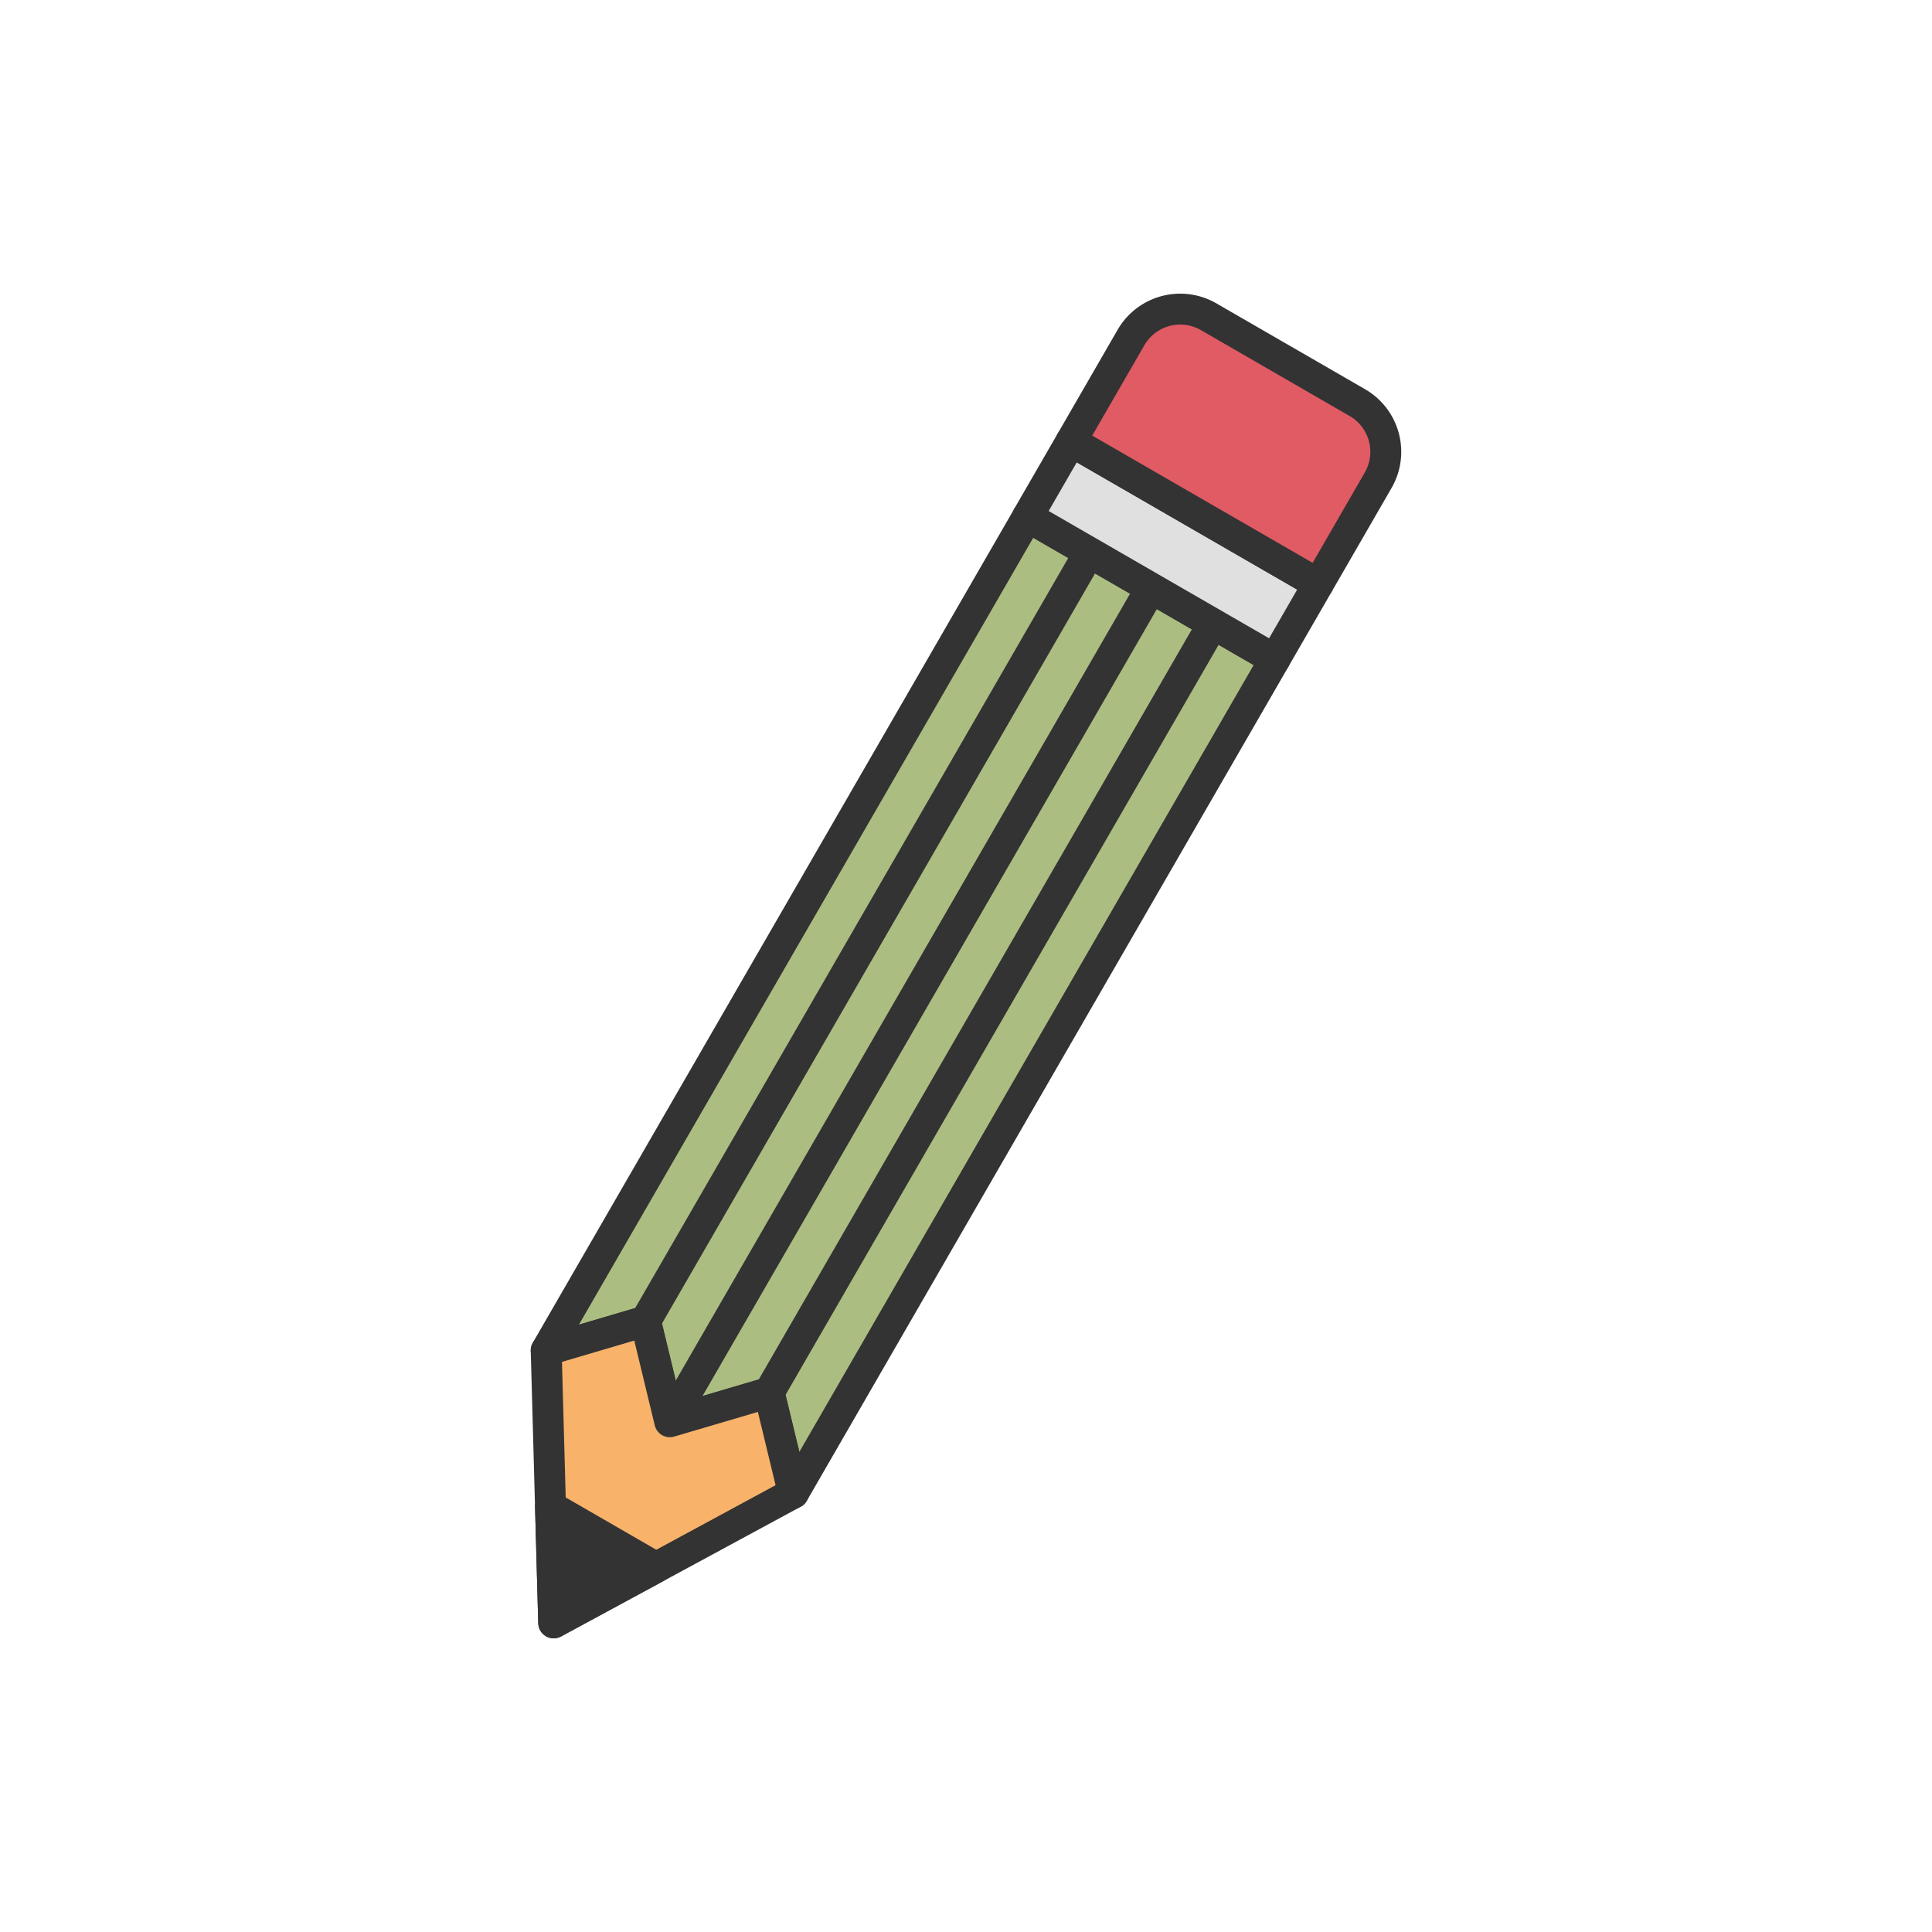 <?xml version="1.0" encoding="utf-8"?><svg xml:space="preserve" viewBox="0 0 100 100" y="0" x="0" xmlns="http://www.w3.org/2000/svg" id="圖層_1" version="1.1" width="47px" height="47px" xmlns:xlink="http://www.w3.org/1999/xlink" style="width:100%;height:100%;background-size:initial;background-repeat-y:initial;background-repeat-x:initial;background-position-y:initial;background-position-x:initial;background-origin:initial;background-image:initial;background-color:rgb(255, 255, 255);background-clip:initial;background-attachment:initial;animation-play-state:paused" ><g class="ldl-scale" style="transform-origin:50% 50%;transform:rotate(0deg) scale(0.8, 0.8);animation-play-state:paused" ><path d="M61.98 25.545l-7.996-4.617L38.411 47.9 28.239 65.52l-5.4 9.352 6.424-1.894 1.573 6.51 6.424-1.893 1.573 6.51 5.399-9.352 10.173-17.619 15.572-26.972z" stroke-miterlimit="10" stroke-linejoin="round" stroke-linecap="round" stroke-width="2" stroke="#333" fill="#abbd81" style="stroke:rgb(51, 51, 51);fill:rgb(171, 189, 129);animation-play-state:paused" ></path>
<path d="M29.263 72.978l28.719-49.742" stroke-miterlimit="10" stroke-linejoin="round" stroke-linecap="round" stroke-width="2" stroke="#333" fill="#e0e0e0" style="stroke:rgb(51, 51, 51);fill:rgb(224, 224, 224);animation-play-state:paused" ></path>
<path d="M37.26 77.595l28.719-49.742" stroke-miterlimit="10" stroke-linejoin="round" stroke-linecap="round" stroke-width="2" stroke="#333" fill="#e0e0e0" style="stroke:rgb(51, 51, 51);fill:rgb(224, 224, 224);animation-play-state:paused" ></path>
<path d="M30.836 79.488L61.98 25.545" stroke-miterlimit="10" stroke-linejoin="round" stroke-linecap="round" stroke-width="2" stroke="#333" fill="#e0e0e0" style="stroke:rgb(51, 51, 51);fill:rgb(224, 224, 224);animation-play-state:paused" ></path>
<path d="M56.8 16.048l15.993 9.234-2.817 4.88-15.994-9.235z" stroke-miterlimit="10" stroke-linejoin="round" stroke-linecap="round" stroke-width="2" stroke="#333" fill="#e0e0e0" style="stroke:rgb(51, 51, 51);fill:rgb(224, 224, 224);animation-play-state:paused" ></path>
<path stroke-miterlimit="10" stroke-linejoin="round" stroke-linecap="round" stroke-width="2" stroke="#333" fill="#e15b64" d="M72.794 25.282l-15.993-9.234 3.873-6.709a3.678 3.678 0 0 1 5.024-1.346l9.623 5.556a3.678 3.678 0 0 1 1.346 5.024l-3.873 6.709z" style="stroke:rgb(51, 51, 51);fill:rgb(225, 91, 100);animation-play-state:paused" ></path>
<path d="M37.26 77.595l-6.424 1.893-1.573-6.51-6.424 1.894.212 7.712.273 9.916 8.723-4.722 6.786-3.673z" stroke-miterlimit="10" stroke-linejoin="round" stroke-linecap="round" stroke-width="2" stroke="#333" fill="#f8b26a" style="stroke:rgb(51, 51, 51);fill:rgb(248, 178, 106);animation-play-state:paused" ></path>
<path d="M23.117 84.971l.207 7.529 6.623-3.585z" stroke-miterlimit="10" stroke-linejoin="round" stroke-linecap="round" stroke-width="2" stroke="#333" fill="#333" style="stroke:rgb(51, 51, 51);fill:rgb(51, 51, 51);animation-play-state:paused" ></path>
</g><!-- generated by https://loading.io/ --></svg>